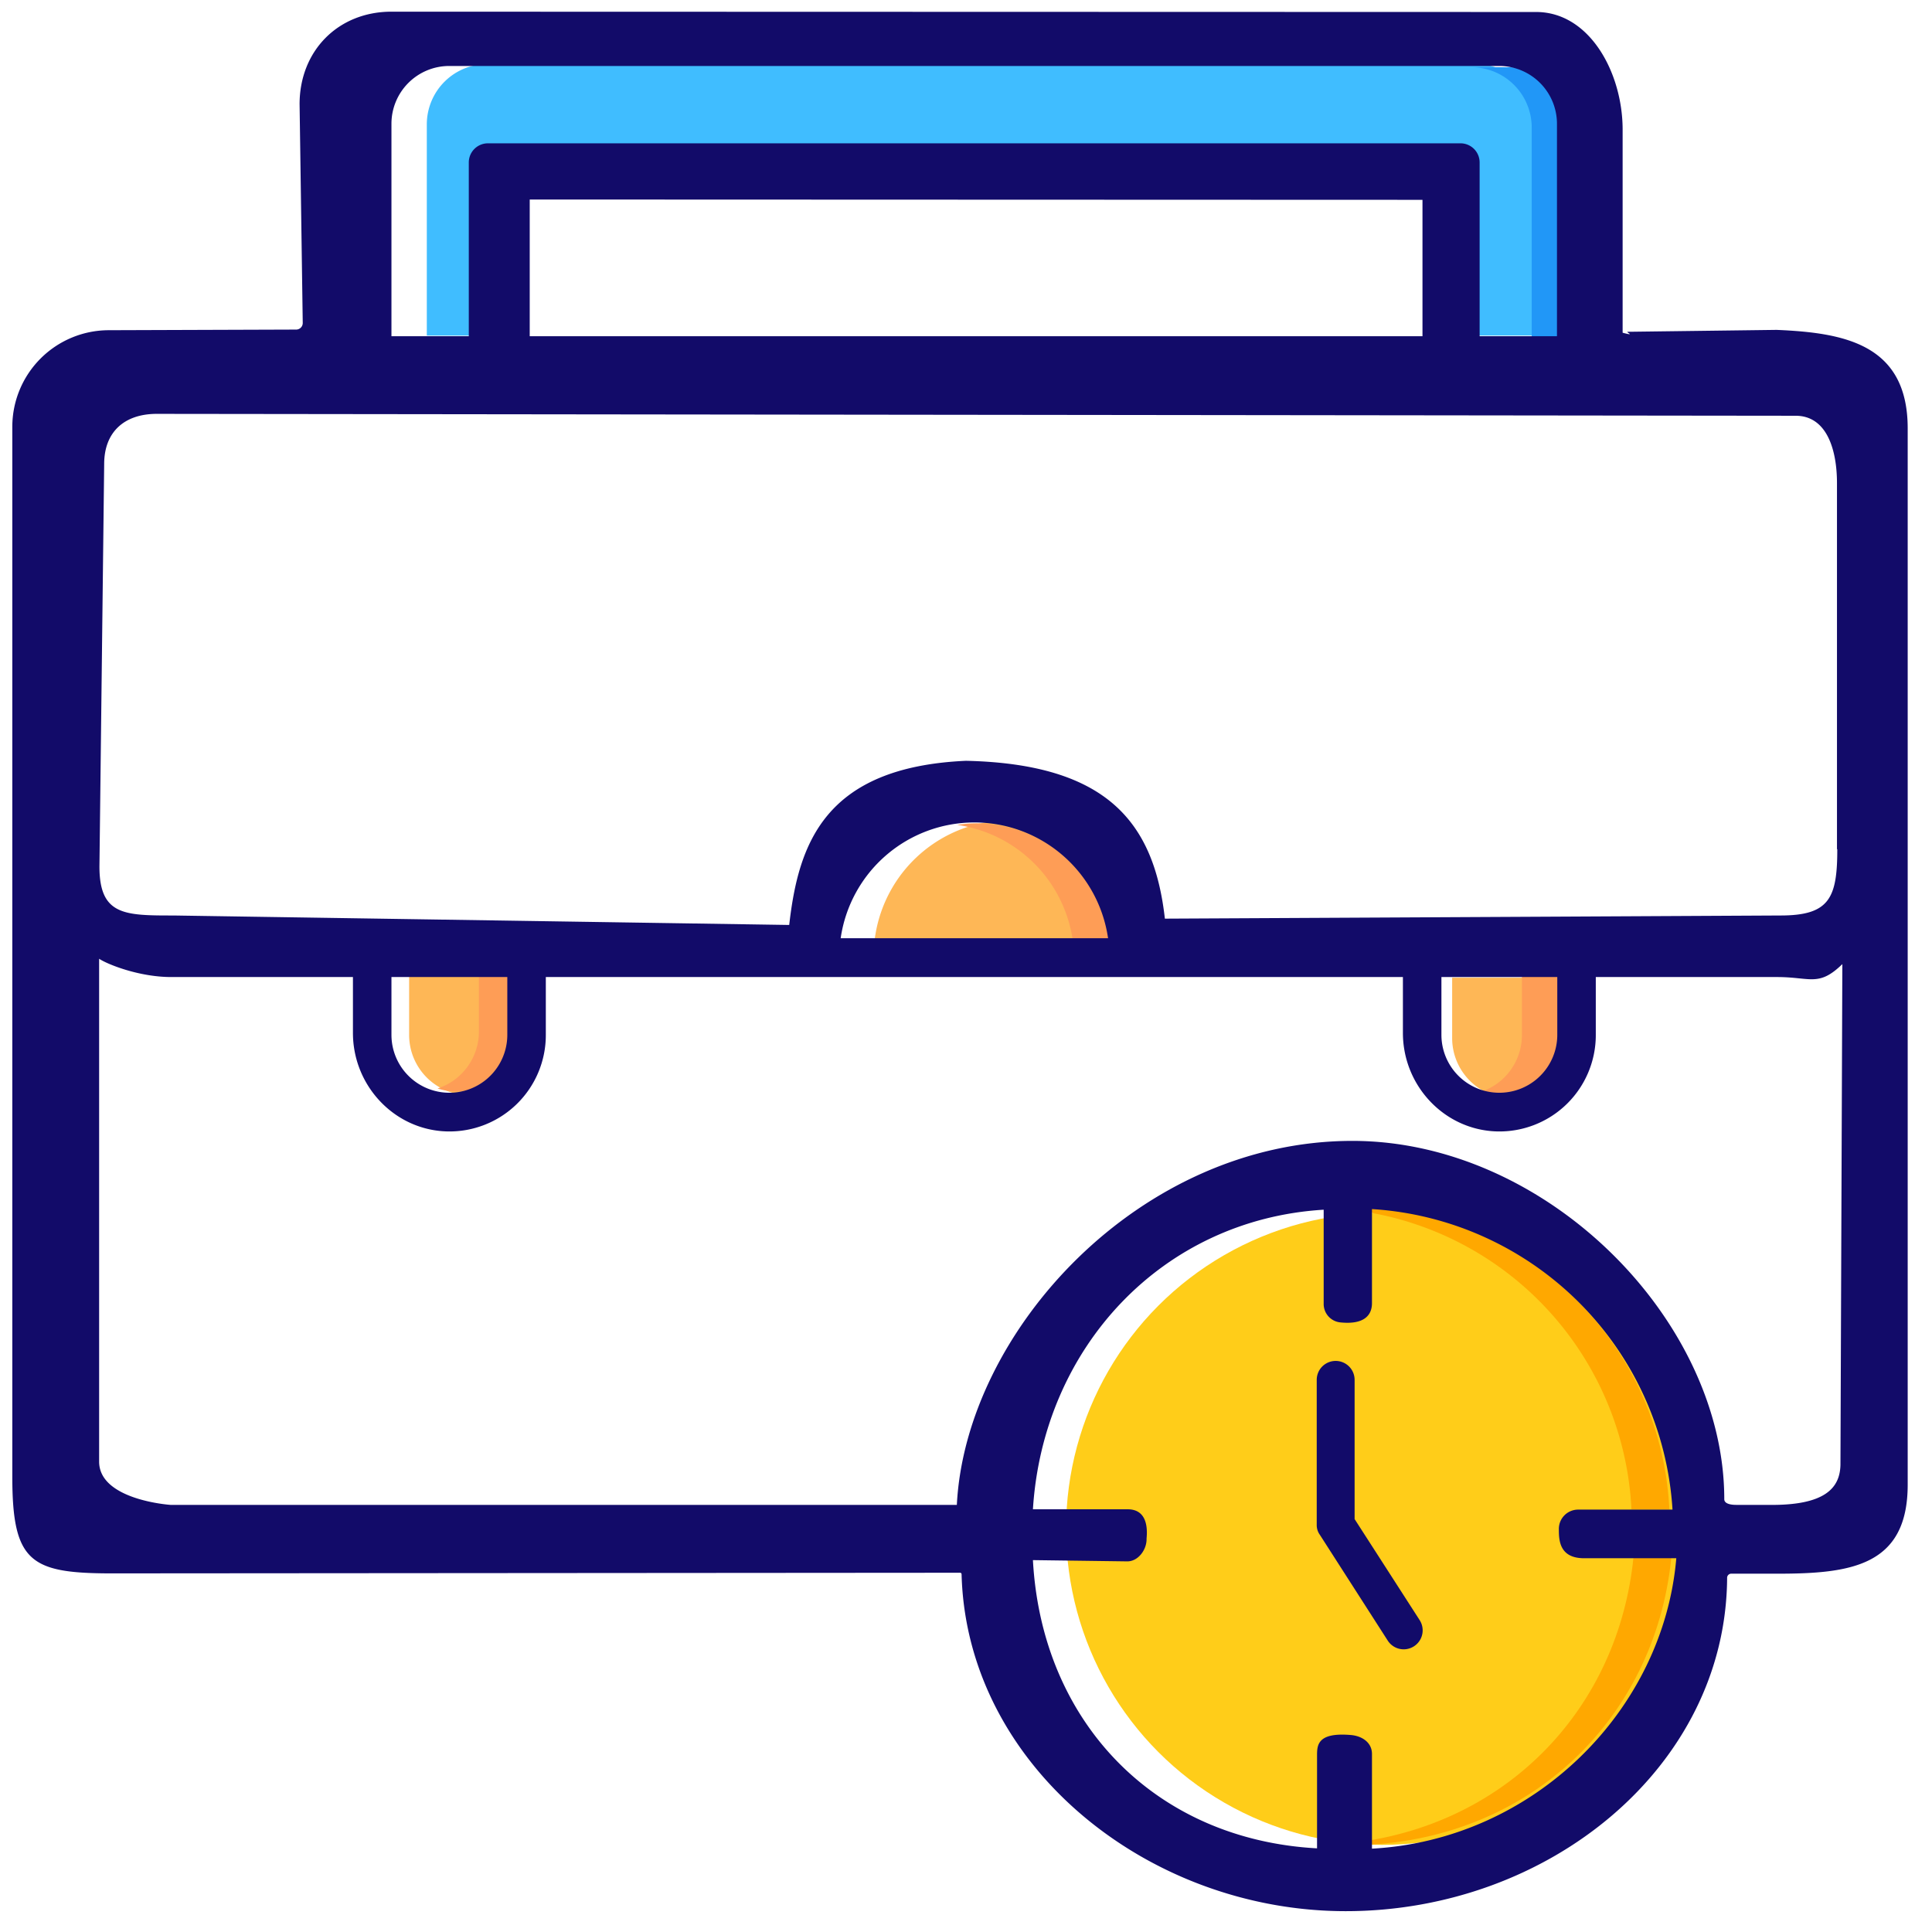 <svg xmlns="http://www.w3.org/2000/svg" viewBox="0 0 612 612"><defs><style>.cls-1{fill:none;}.cls-2{fill:#ffcd19;}.cls-3{fill:#40bdff;}.cls-4{fill:#feb756;}.cls-5{fill:#2197f7;}.cls-6{fill:#fe9d56;}.cls-7{fill:#ffa800;}.cls-8{fill:#120b69;}</style></defs><g id="Layer_2" data-name="Layer 2"><g id="Layer_1-2" data-name="Layer 1"><rect id="svgEditorBackground" class="cls-1" width="612" height="612"/><circle id="e8_circle" data-name="e8 circle" class="cls-2" cx="437.8" cy="484.3" r="100.1"/><path class="cls-3" d="M149.6,51.3a4.8,4.8,0,0,1,4.8-4.8H455.6a4.8,4.8,0,0,1,4.8,4.8v55h26.3V39.4a19.1,19.1,0,0,0-19.1-19.1H154.3a19.1,19.1,0,0,0-19.1,19.1v66.9h14.3Z"/><path class="cls-4" d="M498.2,328.3V309.7H460v19.1a19.07,19.07,0,0,0,19.8,19.1C490.2,347.6,498.2,338.7,498.2,328.3Z"/><path class="cls-4" d="M319.8,259.8a43.23,43.23,0,0,0-42.6,36.9L277,298h85.6l-.2-1.4A43.3,43.3,0,0,0,319.8,259.8Z"/><path class="cls-4" d="M167.8,327.3V308.7H129.6v19.1a19.07,19.07,0,0,0,19.8,19.1C159.8,346.6,167.8,337.7,167.8,327.3Z"/><path class="cls-5" d="M478.1,21.3h-12a19.1,19.1,0,0,1,19.1,19.1v66.9h12V40.4A19.16,19.16,0,0,0,478.1,21.3Z"/><path class="cls-6" d="M482.1,308.7v19.1A18.94,18.94,0,0,1,469,345.9a19.12,19.12,0,0,0,24.1-12.2,19.86,19.86,0,0,0,1-6V308.6h-12Z"/><path class="cls-6" d="M351.8,297.7a43.23,43.23,0,0,0-42.6-36.9,40.47,40.47,0,0,0-6,.5,43.17,43.17,0,0,1,36.6,36.4l.2,1.4h12Z"/><path class="cls-7" d="M516.8,478.1h12a100.37,100.37,0,0,0-94.2-95.4h-1.3V384A100.48,100.48,0,0,1,516.8,478.1Z"/><path class="cls-7" d="M434.3,582.9v1.4c53.5-3.2,92.4-43.2,95.5-95.5h-12C514.9,537.1,481.5,574.8,434.3,582.9Z"/><path class="cls-6" d="M151.7,307.6v19.1a18.94,18.94,0,0,1-13.1,18.1,19.12,19.12,0,0,0,24.1-12.2,19.86,19.86,0,0,0,1-6V307.5h-12Z"/><path id="e11_path" data-name="e11 path" class="cls-8" d="M562.6,104.5l-46.9.6c-1.1,0,2.9,1.5-1.7.3V40.8c-.1-17.9-10.5-37-27.4-37L124,3.7C107.1,3.7,94.9,16.1,94.9,33l1,69.3a2.09,2.09,0,0,1-2,2.1l-59.4.2A30.6,30.6,0,0,0,3.9,135.2V467.8c0,26.8,5.7,30.5,30.6,30.6l269.6-.2a.47.47,0,0,1,.5.5c1.6,60.4,58.8,106.7,121.7,106.7,64.4,0,120.4-45.8,120.8-105.5a1.31,1.31,0,0,1,1.4-1.4h14.4c23.2,0,41.4-2.3,41.4-28.2V135.7c0-26.8-20.3-30.3-41.5-31.2ZM124,39.2a18.31,18.31,0,0,1,18.3-18.3H474.9a18.31,18.31,0,0,1,18.3,18.3v67.3H468.7v-55a6.06,6.06,0,0,0-6.1-6.1h-308a6.06,6.06,0,0,0-6.1,6.1v55H124ZM450.6,63.3v43.2H167.8V63.2Zm50.8,430.3H531c-4.1,48.2-45.1,89.2-96.4,92v-30c0-3.6-3.1-5.7-6.7-6-10.7-.9-10.7,3.3-10.7,6.6v29.3c-51.4-2.8-87.2-40-90-91.3l29.9.4c3.4,0,6.1-3.6,6.1-7h0c-.1-.4,1.6-9.6-6.1-9.5H327.2c3.2-51.2,40.9-91.8,92.1-94.9v29.9a5.86,5.86,0,0,0,5.3,5.8c7.9.8,10-2.6,10-6.1V383a101.74,101.74,0,0,1,95.2,95.2H499.9a6.11,6.11,0,0,0-6.1,6.3C493.8,487.9,494,493.4,501.4,493.6ZM583,464.1c-.2,7-4.5,12.9-23,12.6H550c-1,0-3.8-.1-3.8-1.8,0-56.7-56.3-113.5-117.8-113.5-67.5,0-122.5,60.4-125.3,115.3H54S31.4,475.2,31.4,463V303.7c2.3,1.6,12.4,5.8,22.9,5.8h57.5v17.7c0,16.7,13.1,30.7,29.7,31.2a30.53,30.53,0,0,0,31.4-30.6V309.5H444.4v17.7c0,16.7,13.1,30.7,29.7,31.2a30.53,30.53,0,0,0,31.4-30.6V309.5H563c10.5,0,13.1,3.2,20.6-4.1ZM124,327.8V309.5h36.7v18.3a18.35,18.35,0,0,1-36.7,0Zm142.3-30.6a42.79,42.79,0,0,1,84.7,0Zm190.3,30.6V309.5h36.7v18.3a18.35,18.35,0,0,1-36.7,0ZM582,269c0,15.5-2.5,21-18,21l-195,1c-3.4-30.2-18-49-63-50-45,2-53.1,26.5-56,52L55,290c-15.5,0-23.5,0-23.5-15.5L33,147c0-10.1,6.3-15.8,16.4-15.9l519.4.6c10.1,0,13.1,11.2,13.1,21.3V269Z"/><path class="cls-8" d="M429.1,481.2V437.1a6,6,0,0,0-12,0V483a5.28,5.28,0,0,0,1,3.2l21.5,33.5a6,6,0,0,0,10.1-6.5Z"/></g></g></svg>